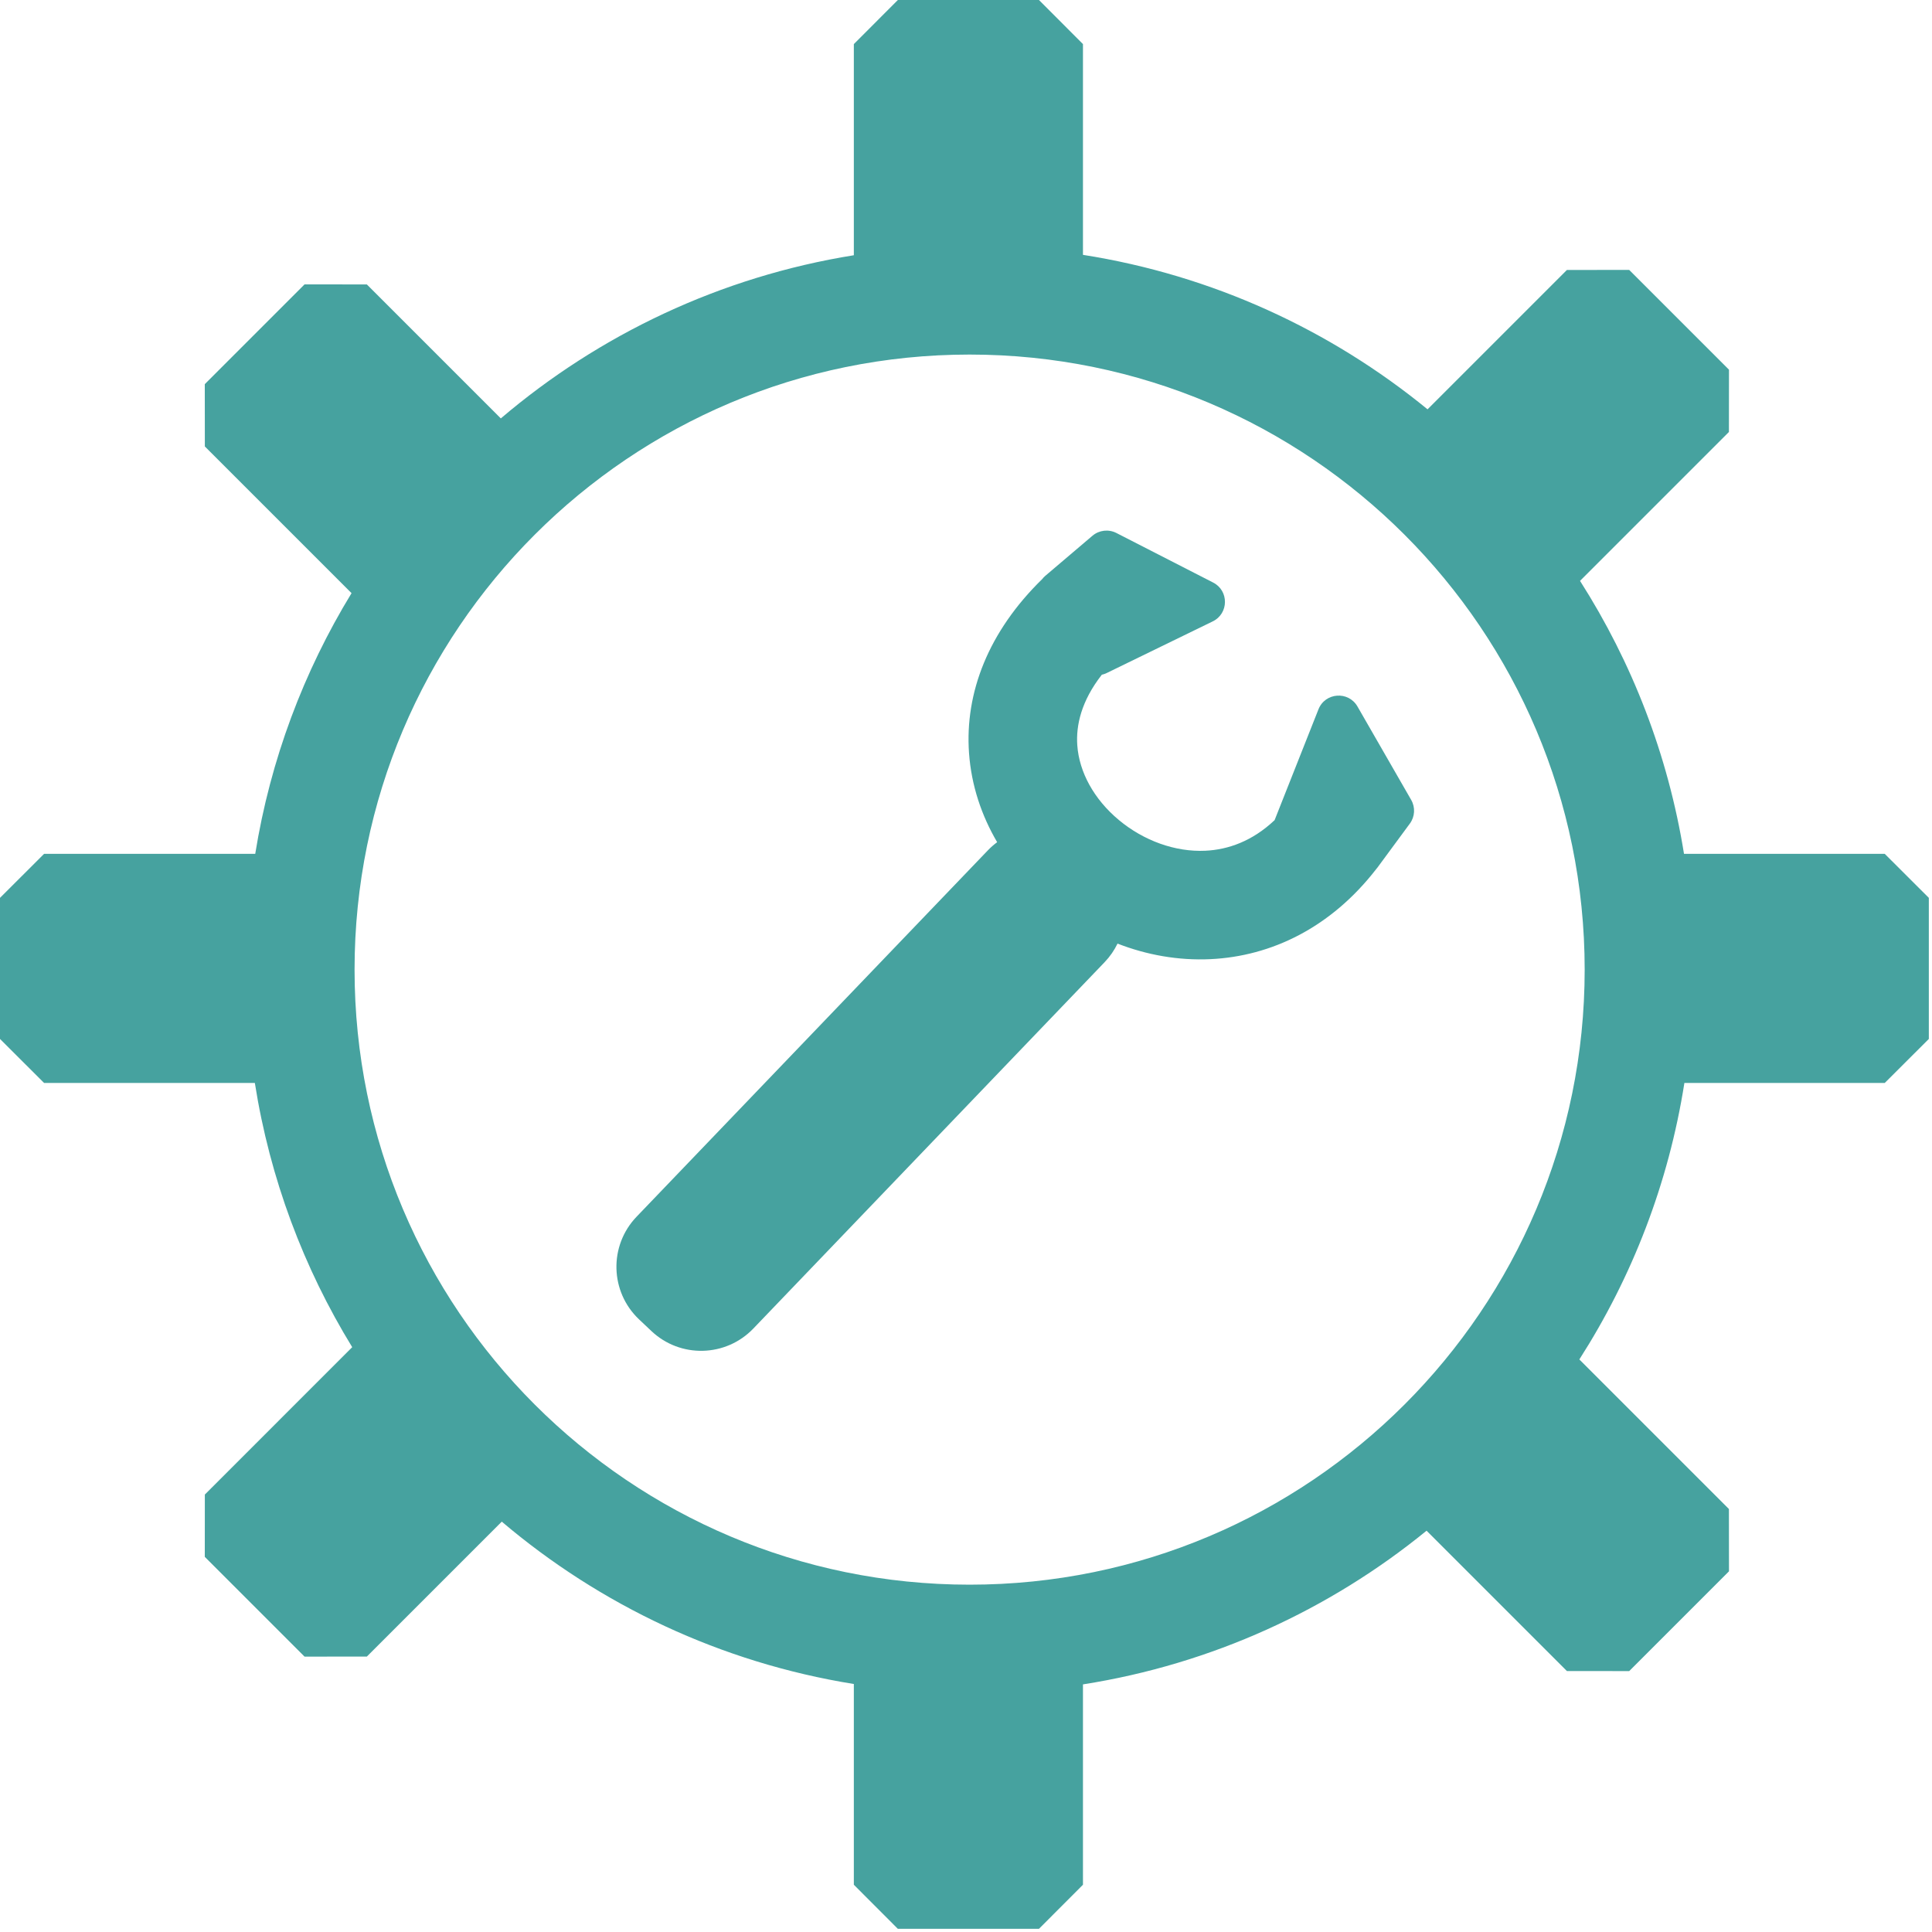 <svg width="267" height="267" viewBox="0 0 267 267" fill="none" xmlns="http://www.w3.org/2000/svg">
<path d="M148.88 103.001C148.687 100.269 149.413 96.905 152.269 93.247C152.497 93.197 152.722 93.12 152.94 93.014L167.601 85.874C169.824 84.791 169.856 81.634 167.655 80.507L154.284 73.658C153.204 73.105 151.897 73.257 150.973 74.042L144.91 79.196L144.909 79.195L144.885 79.217L144.464 79.575C144.3 79.714 144.155 79.867 144.028 80.032C136.614 87.276 133.326 95.701 133.917 104.059C134.235 108.549 135.65 112.717 137.806 116.389C137.35 116.725 136.916 117.104 136.511 117.527L87.971 168.152C84.129 172.159 84.287 178.529 88.321 182.342L90.025 183.951C94.018 187.725 100.308 187.569 104.111 183.603L152.65 132.978C153.398 132.198 153.995 131.328 154.441 130.405C158.459 131.967 162.831 132.766 167.302 132.553C175.707 132.153 183.93 128.192 190.195 120.101C190.255 120.033 190.313 119.963 190.367 119.889L194.838 113.821C195.544 112.863 195.617 111.578 195.024 110.546L187.601 97.637C186.349 95.459 183.135 95.693 182.21 98.028L176.148 113.344C173.056 116.262 169.719 117.421 166.589 117.57C162.425 117.768 158.057 116.188 154.618 113.319C151.179 110.449 149.141 106.701 148.88 103.001Z" fill="#46A29F"/>
<path fill-rule="evenodd" clip-rule="evenodd" d="M124.082 0H143.582L149.664 6.094V35.22C167.556 38.034 183.872 45.593 197.285 56.569L216.545 37.309L225.154 37.301L238.943 51.089L238.935 59.699L218.358 80.276C225.533 91.52 230.523 104.294 232.727 118H260.469L266.562 124.082V143.582L260.469 149.664H232.78C230.595 163.558 225.548 176.501 218.263 187.873L238.934 208.545L238.943 217.154L225.154 230.943L216.545 230.935L197.151 211.541C183.764 222.457 167.496 229.975 149.664 232.78V260.469L143.582 266.562H124.082L118 260.469V232.727C99.626 229.772 82.927 221.812 69.344 210.289L50.699 228.935L42.089 228.943L28.301 215.154L28.309 206.545L48.675 186.178C41.961 175.222 37.298 162.872 35.22 149.664H6.094L0 143.582V124.082L6.094 118H35.273C37.367 104.979 41.975 92.799 48.583 81.973L28.309 61.699L28.301 53.089L42.089 39.301L50.699 39.309L69.213 57.823C82.819 46.24 99.567 38.237 118 35.273V6.094L124.082 0ZM134 219C180.944 219 219 180.944 219 134C219 87.056 180.944 49 134 49C87.056 49 49 87.056 49 134C49 180.944 87.056 219 134 219Z" fill="#46A29F"/>
</svg>
